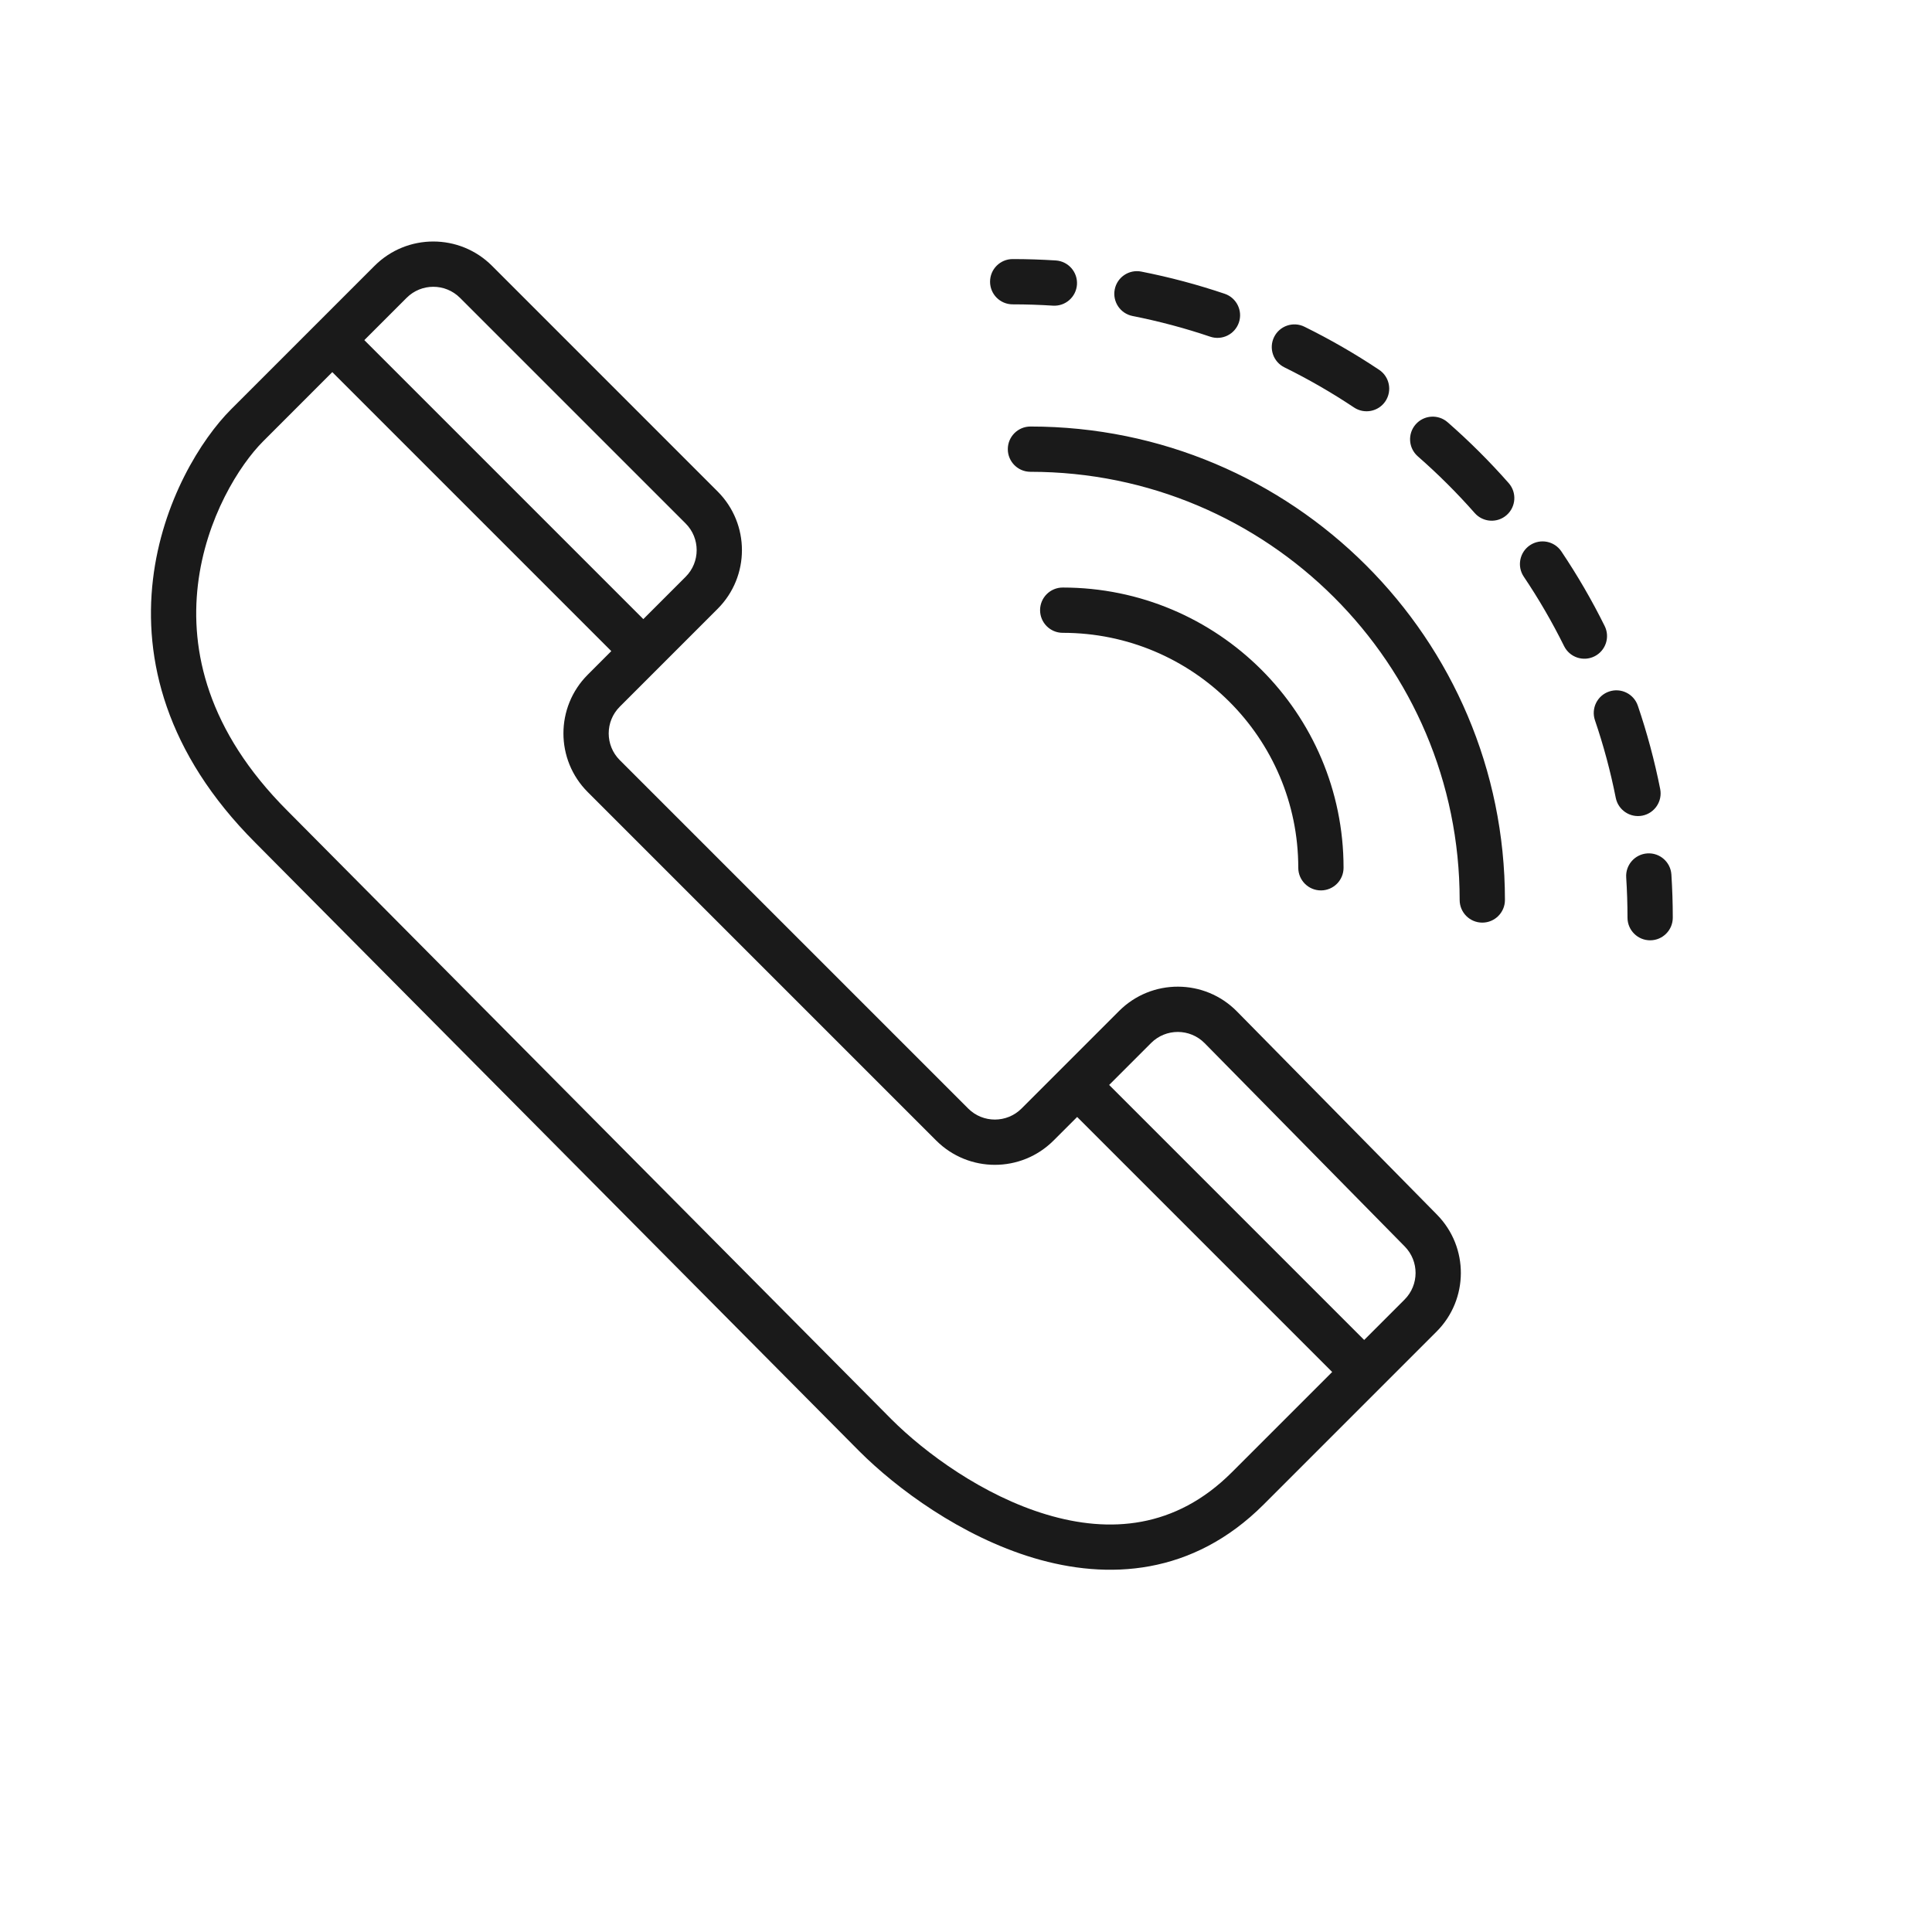 <svg width="64" height="64" viewBox="0 0 64 64" fill="none" xmlns="http://www.w3.org/2000/svg">
<path fill-rule="evenodd" clip-rule="evenodd" d="M5.067 19.195C5.372 16.614 6.666 14.548 7.655 13.559L12.409 8.805C13.483 7.732 15.224 7.732 16.298 8.805L23.772 16.28C24.846 17.354 24.846 19.095 23.772 20.169L20.53 23.411C20.042 23.899 20.042 24.691 20.53 25.179L32.072 36.721C32.56 37.209 33.352 37.209 33.84 36.721L37.071 33.49C38.151 32.41 39.904 32.417 40.975 33.505L47.603 40.238C48.662 41.315 48.655 43.044 47.587 44.112L41.863 49.836C39.503 52.196 36.695 52.342 34.245 51.611C31.831 50.889 29.701 49.308 28.466 48.074L28.464 48.072L8.458 27.916L8.457 27.915C5.477 24.933 4.756 21.823 5.067 19.195ZM6.556 19.372C6.299 21.541 6.861 24.197 9.519 26.855L9.521 26.857L29.527 47.013L29.528 47.014C30.643 48.129 32.566 49.544 34.674 50.173C36.748 50.793 38.933 50.645 40.803 48.775L44.13 45.449L35.682 37.001L34.901 37.781C33.827 38.855 32.086 38.855 31.012 37.781L19.47 26.239C18.396 25.165 18.396 23.424 19.47 22.35L20.25 21.569L11.008 12.327L8.716 14.62C7.942 15.394 6.818 17.156 6.556 19.372ZM46.527 43.051L45.19 44.388L36.742 35.94L38.132 34.55C38.623 34.06 39.419 34.063 39.906 34.557L46.534 41.291C47.015 41.78 47.012 42.566 46.527 43.051ZM22.712 19.108L21.311 20.509L12.069 11.267L13.47 9.866C13.958 9.378 14.749 9.378 15.238 9.866L22.712 17.34C23.2 17.828 23.2 18.62 22.712 19.108ZM53.913 30.399C53.913 29.951 53.898 29.507 53.87 29.067C53.843 28.654 54.156 28.297 54.57 28.27C54.983 28.243 55.34 28.556 55.367 28.97C55.397 29.442 55.413 29.919 55.413 30.399C55.413 30.813 55.077 31.149 54.663 31.149C54.249 31.149 53.913 30.813 53.913 30.399ZM54.406 27.019C54 27.099 53.605 26.835 53.524 26.429C53.35 25.551 53.119 24.693 52.835 23.86C52.702 23.467 52.911 23.041 53.303 22.908C53.695 22.774 54.121 22.984 54.255 23.376C54.56 24.272 54.808 25.193 54.996 26.137C55.076 26.543 54.812 26.938 54.406 27.019ZM52.818 21.743C52.447 21.927 51.997 21.775 51.813 21.404C51.417 20.606 50.971 19.837 50.477 19.103C50.246 18.759 50.338 18.293 50.681 18.062C51.025 17.831 51.491 17.922 51.722 18.266C52.252 19.055 52.732 19.88 53.157 20.738C53.341 21.109 53.189 21.559 52.818 21.743ZM49.91 17.062C49.6 17.336 49.126 17.306 48.852 16.995C48.265 16.329 47.635 15.701 46.967 15.117C46.655 14.844 46.623 14.37 46.896 14.058C47.169 13.746 47.642 13.715 47.954 13.987C48.672 14.615 49.348 15.289 49.978 16.004C50.251 16.315 50.221 16.788 49.91 17.062ZM45.894 13.291C45.664 13.635 45.198 13.728 44.853 13.498C44.117 13.007 43.347 12.563 42.548 12.169C42.176 11.986 42.023 11.537 42.206 11.165C42.389 10.793 42.839 10.64 43.211 10.823C44.069 11.246 44.896 11.723 45.686 12.251C46.03 12.48 46.123 12.946 45.894 13.291ZM41.04 10.683C40.907 11.075 40.482 11.286 40.089 11.153C39.255 10.871 38.397 10.642 37.518 10.468C37.112 10.388 36.847 9.994 36.927 9.587C37.007 9.181 37.402 8.916 37.808 8.997C38.752 9.183 39.674 9.429 40.57 9.732C40.962 9.865 41.173 10.291 41.04 10.683ZM35.676 9.425C35.649 9.838 35.292 10.152 34.879 10.125C34.439 10.097 33.994 10.082 33.547 10.082C33.132 10.082 32.797 9.747 32.797 9.332C32.797 8.918 33.132 8.582 33.547 8.582C34.027 8.582 34.503 8.598 34.975 8.628C35.389 8.655 35.702 9.012 35.676 9.425ZM34.135 15.629C41.989 15.629 48.353 21.981 48.353 29.813C48.353 30.227 48.689 30.563 49.103 30.563C49.517 30.563 49.853 30.227 49.853 29.813C49.853 21.149 42.814 14.129 34.135 14.129C33.721 14.129 33.385 14.465 33.385 14.879C33.385 15.293 33.721 15.629 34.135 15.629ZM35.204 20.963C39.515 20.963 43.007 24.449 43.007 28.746C43.007 29.16 43.343 29.496 43.757 29.496C44.172 29.496 44.507 29.16 44.507 28.746C44.507 23.617 40.34 19.463 35.204 19.463C34.79 19.463 34.454 19.798 34.454 20.213C34.454 20.627 34.79 20.963 35.204 20.963Z" fill="#1A1A1A"/>
</svg>
